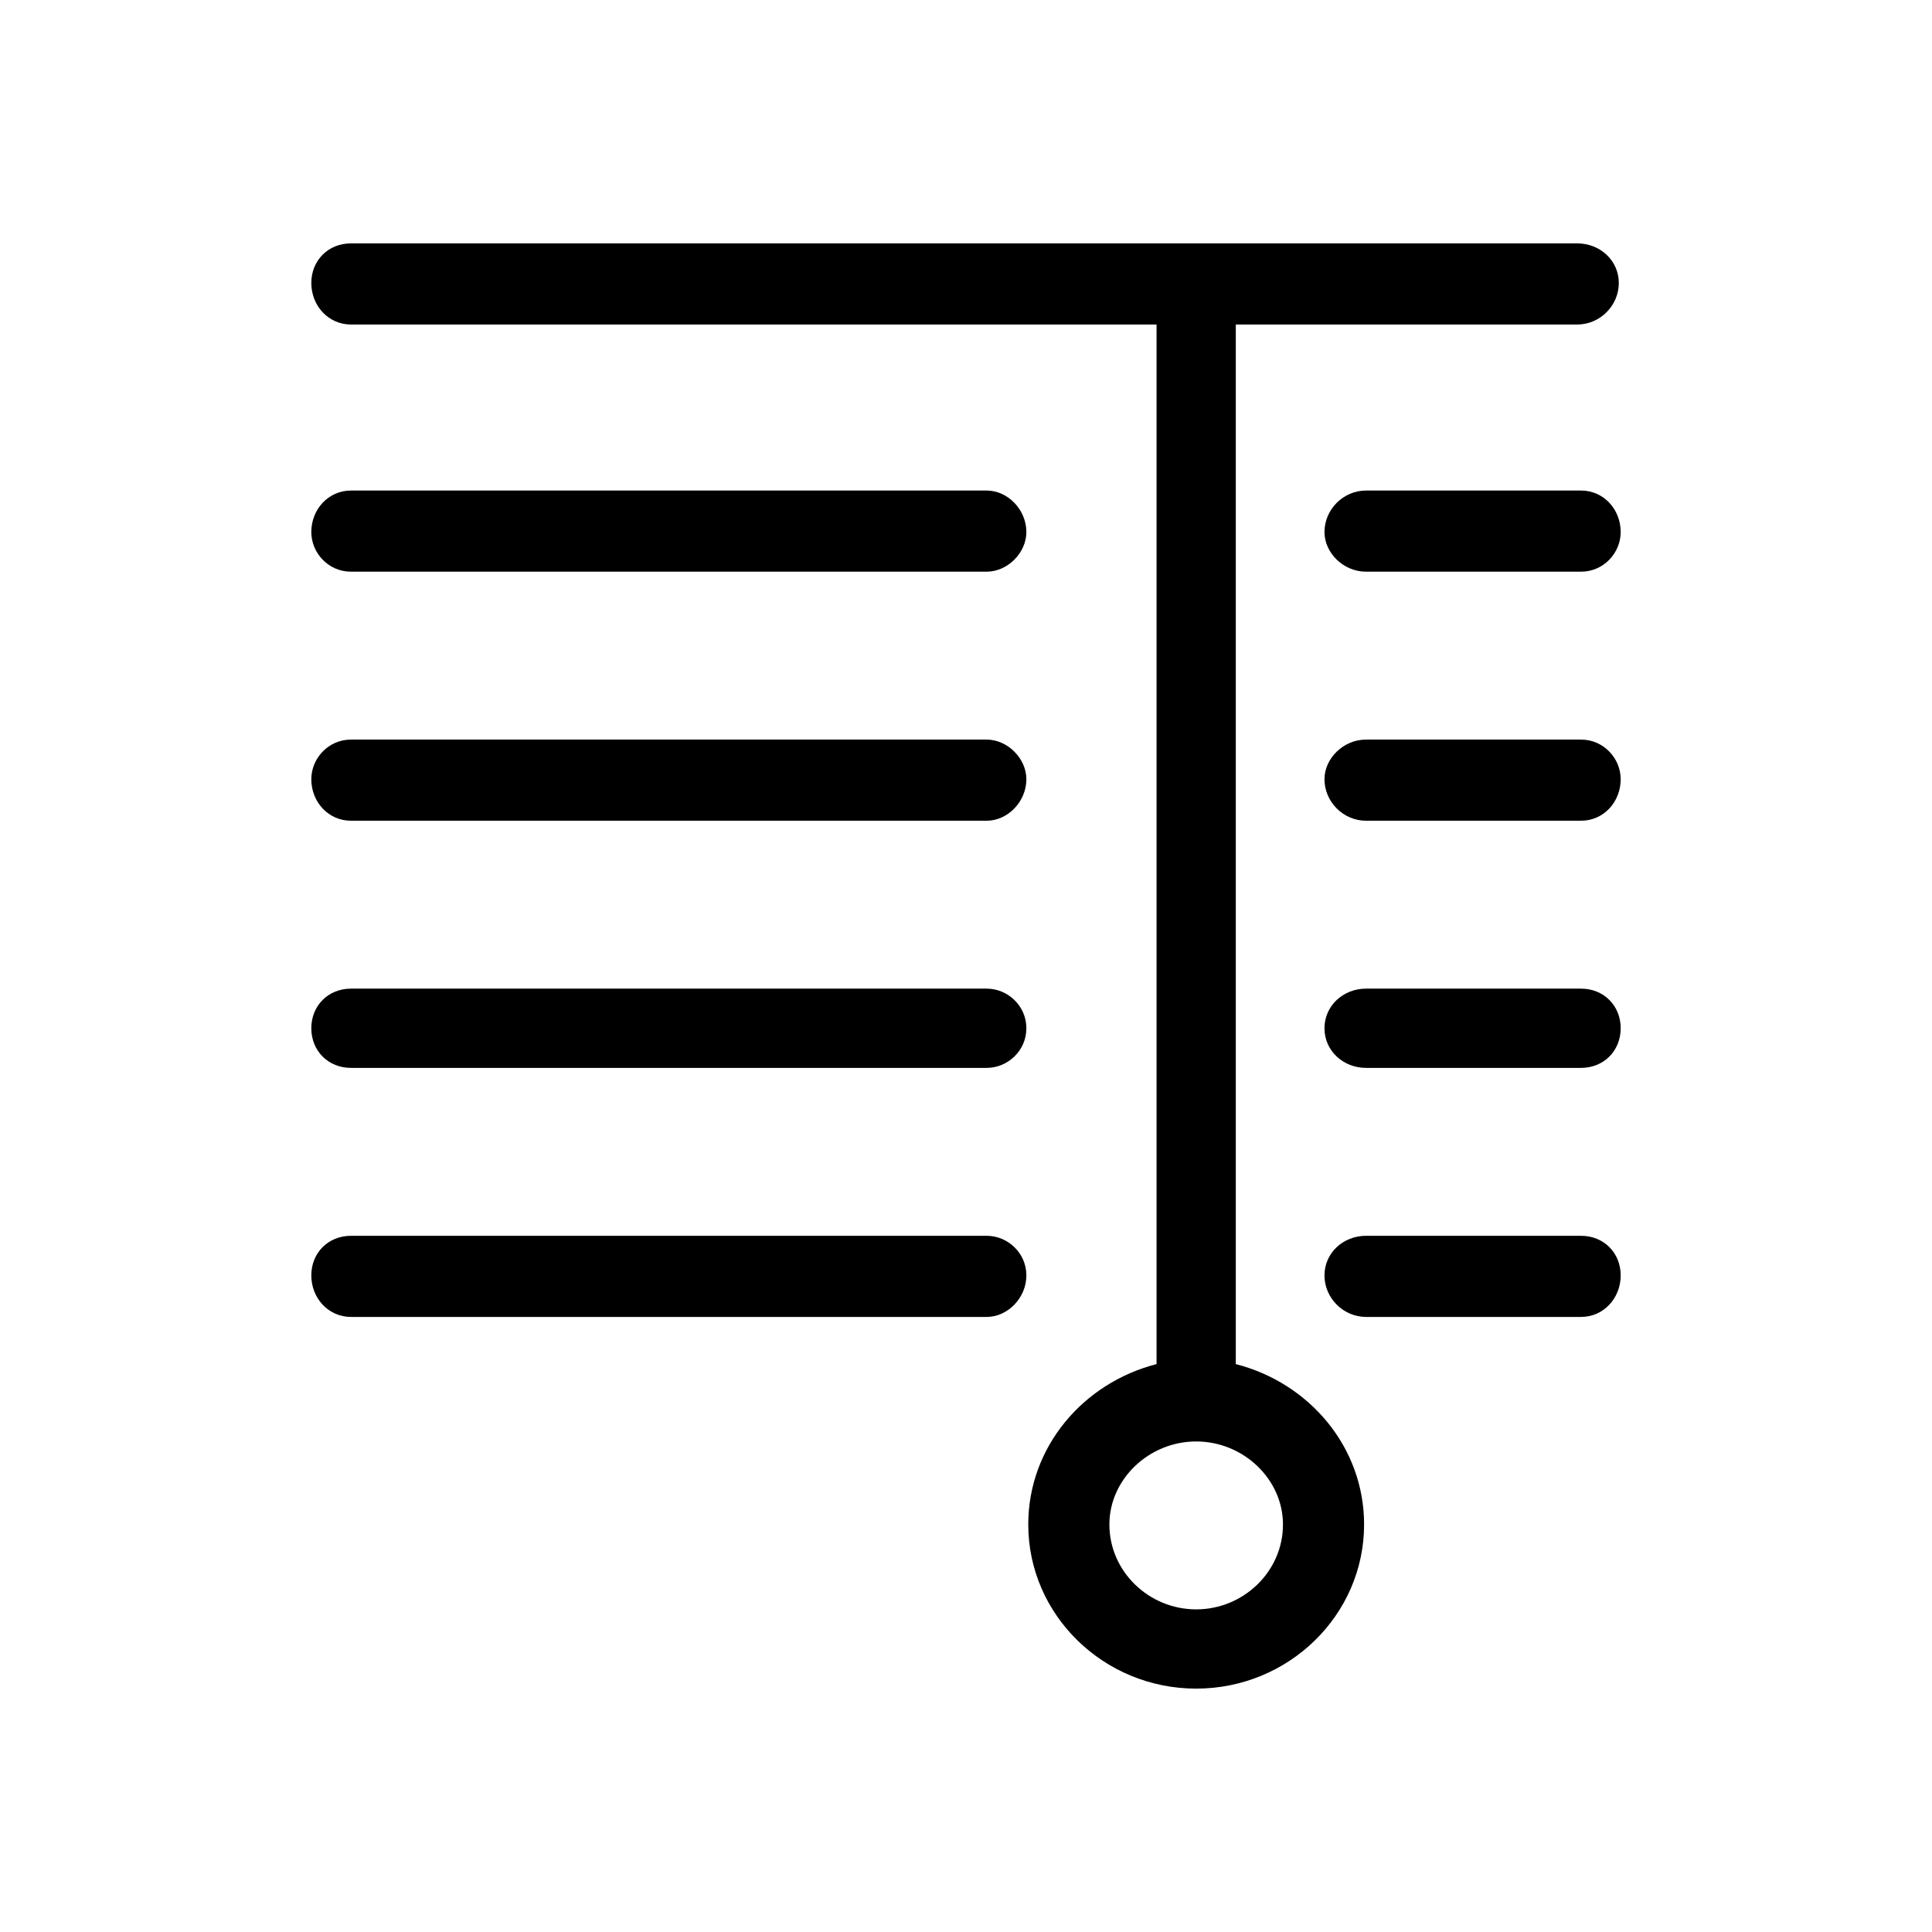 <svg xmlns="http://www.w3.org/2000/svg" viewBox="0 0 1024 1024"><path d="M655 723c39 10 68 44 68 85 0 48-40 87-89 87s-89-39-89-87c0-41 29-75 68-85V172H186c-12 0-21-10-21-22s9-21 21-21h650c12 0 22 9 22 21s-10 22-22 22H655v551zM523 260c11 0 21 10 21 22 0 11-10 21-21 21H186c-12 0-21-10-21-21 0-12 9-22 21-22h337zm315 0c12 0 21 10 21 22 0 11-9 21-21 21H724c-12 0-22-10-22-21 0-12 10-22 22-22h114zM523 392c11 0 21 10 21 21 0 12-10 22-21 22H186c-12 0-21-10-21-22 0-11 9-21 21-21h337zm315 0c12 0 21 10 21 21 0 12-9 22-21 22H724c-12 0-22-10-22-22 0-11 10-21 22-21h114zM523 524c11 0 21 9 21 21s-10 21-21 21H186c-12 0-21-9-21-21s9-21 21-21h337zm315 0c12 0 21 9 21 21s-9 21-21 21H724c-12 0-22-9-22-21s10-21 22-21h114zM523 655c11 0 21 9 21 21s-10 22-21 22H186c-12 0-21-10-21-22s9-21 21-21h337zm315 0c12 0 21 9 21 21s-9 22-21 22H724c-12 0-22-10-22-22s10-21 22-21h114zM634 853c25 0 46-20 46-45 0-24-21-44-46-44s-46 20-46 44c0 25 21 45 46 45z"/></svg>